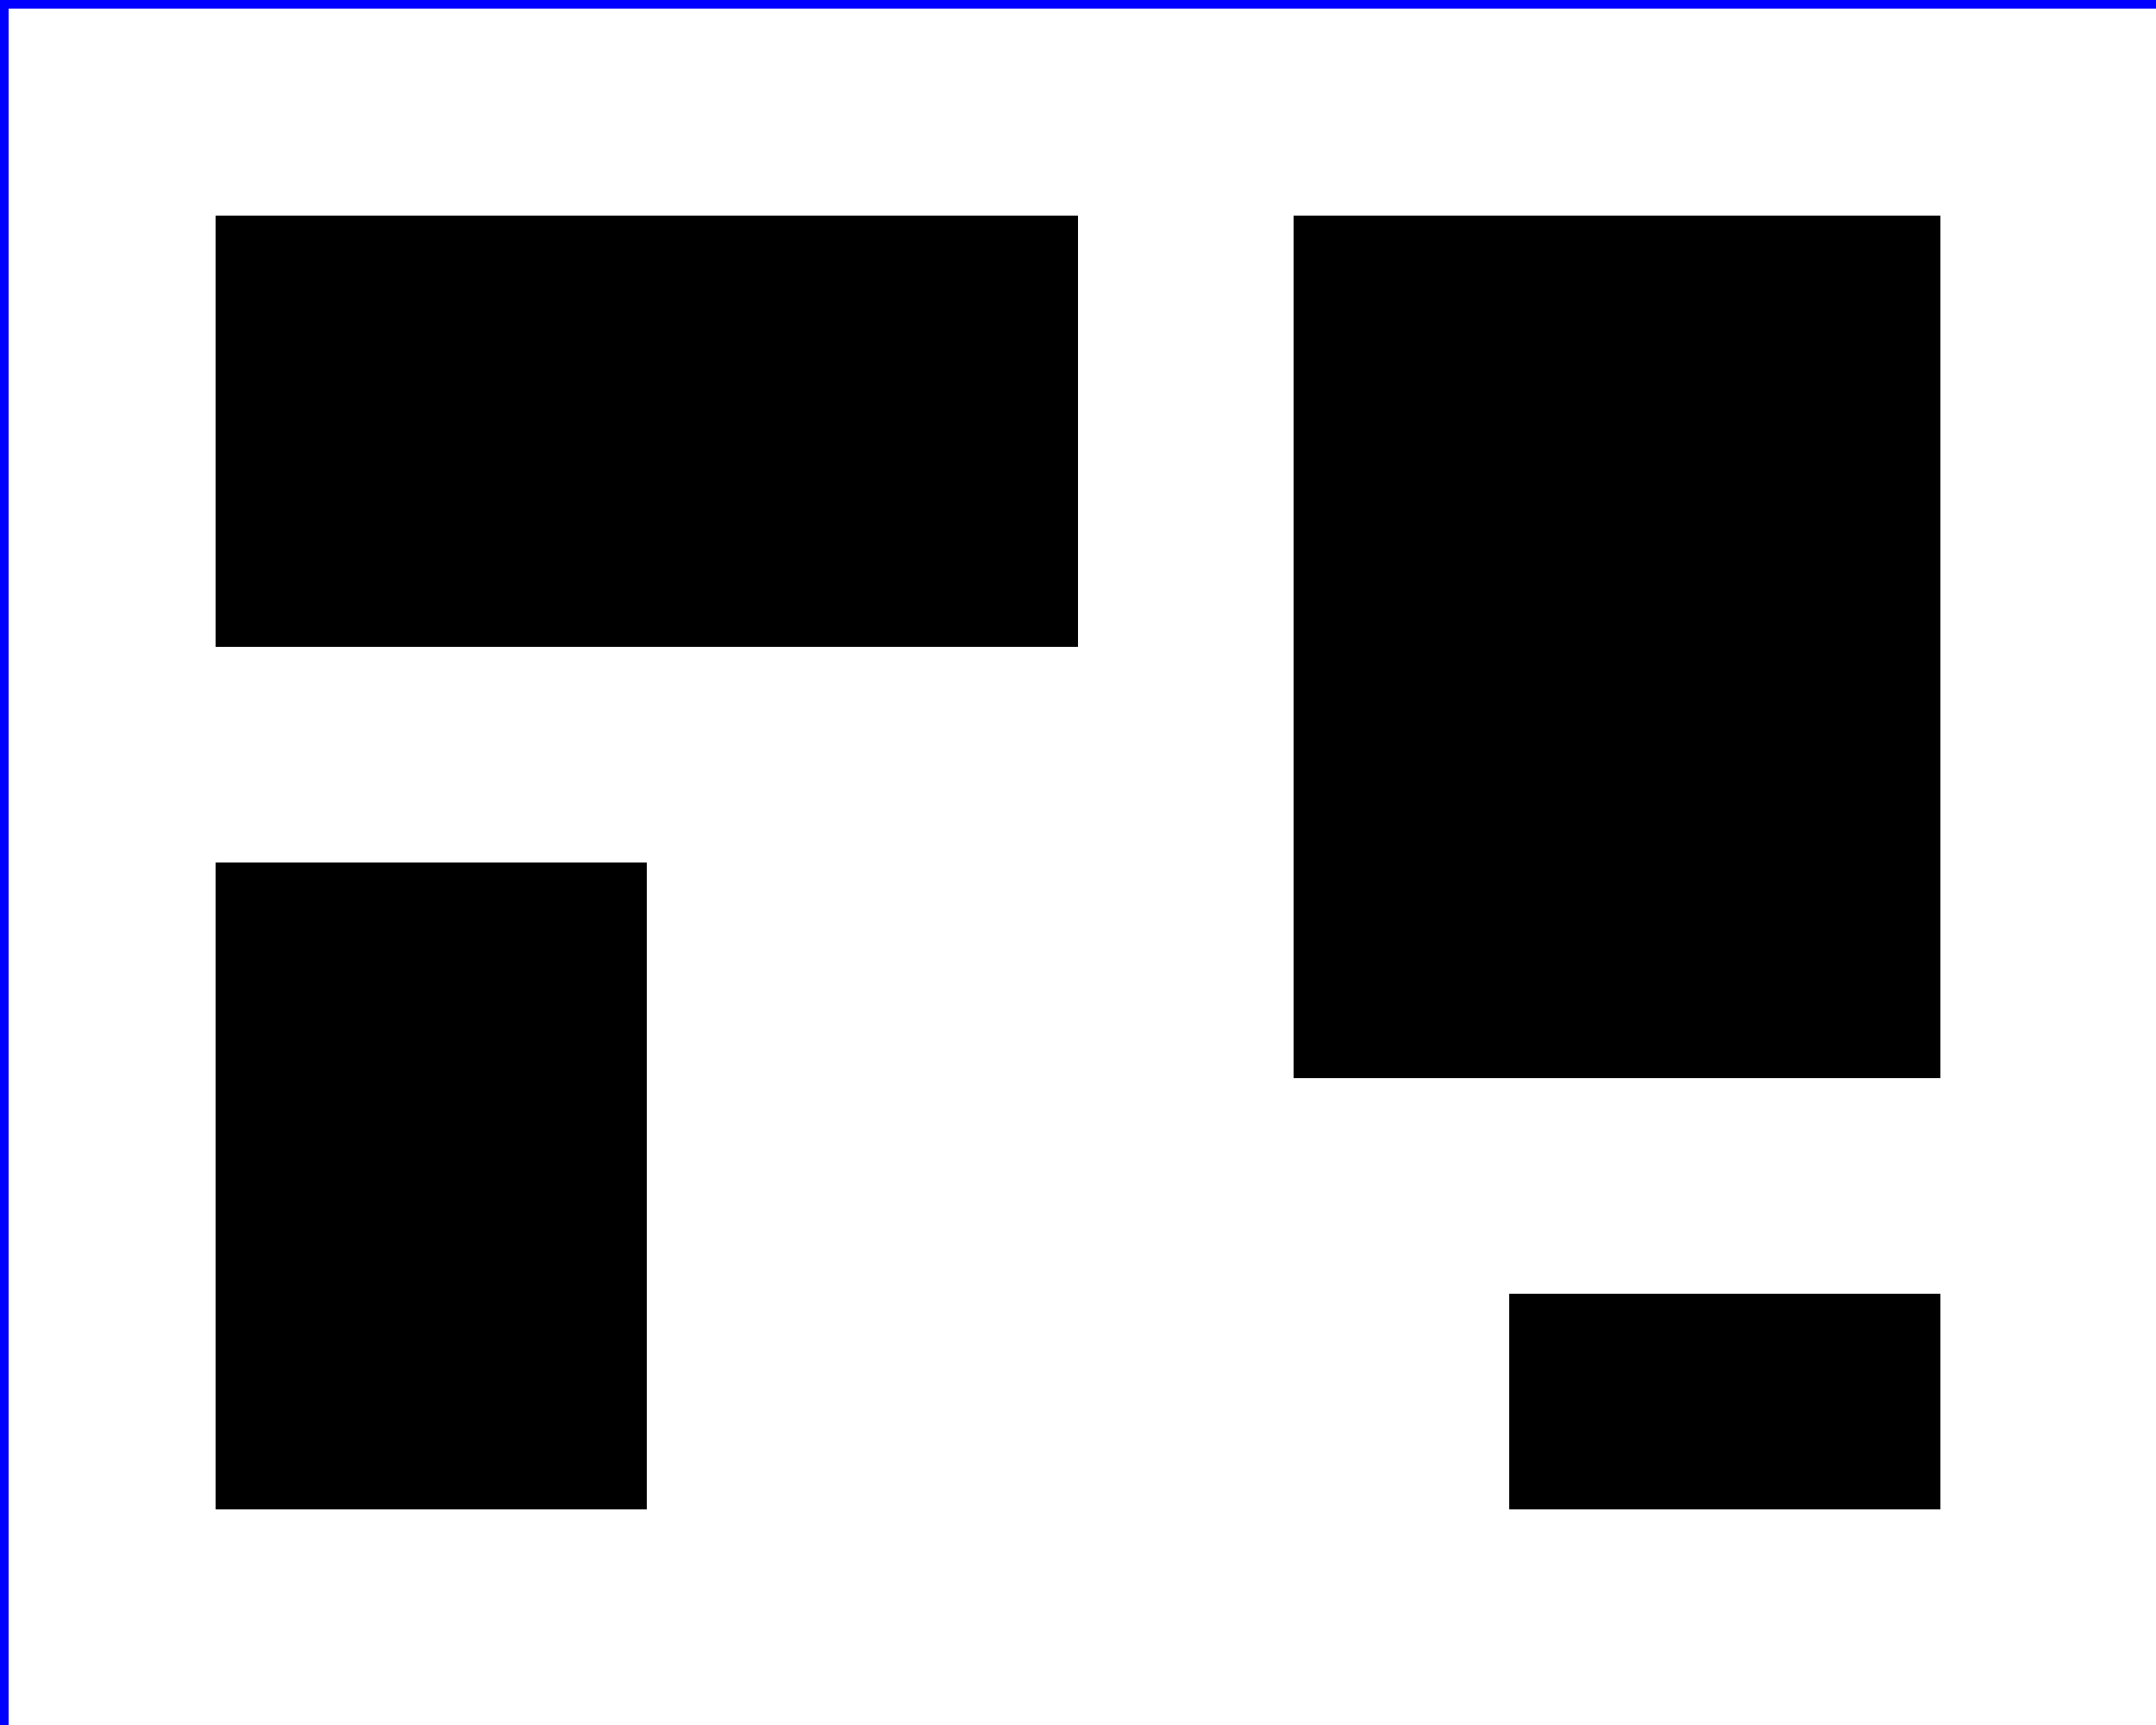 <?xml version="1.0" standalone="no"?>
<!DOCTYPE svg PUBLIC "-//W3C//DTD SVG 1.1//EN" 
  "http://www.w3.org/Graphics/SVG/1.1/DTD/svg11.dtd">
<svg width="5cm" height="4cm" version="1.1" xmlns="http://www.w3.org/2000/svg">
  <desc>Four separate rectangles - nested groups</desc>
  <rect x="0.5cm" y="0.5cm" width="2cm" height="1cm"/>
  <g>
    <rect x="0.5cm" y="2cm" width="1cm" height="1.5cm"/>
    <g>
      <rect x="3cm" y="0.5cm" width="1.5cm" height="2cm"/>
      <g>
        <rect x="3.5cm" y="3cm" width="1cm" height="0.5cm"/>
        <!-- Show outline of canvas using 'rect' element -->
        <g>
          <rect x=".01cm" y=".01cm" width="5cm" height="4cm" fill="none" stroke="blue" stroke-width=".02cm" />
        </g>
      </g>
    </g>
  </g>
</svg>